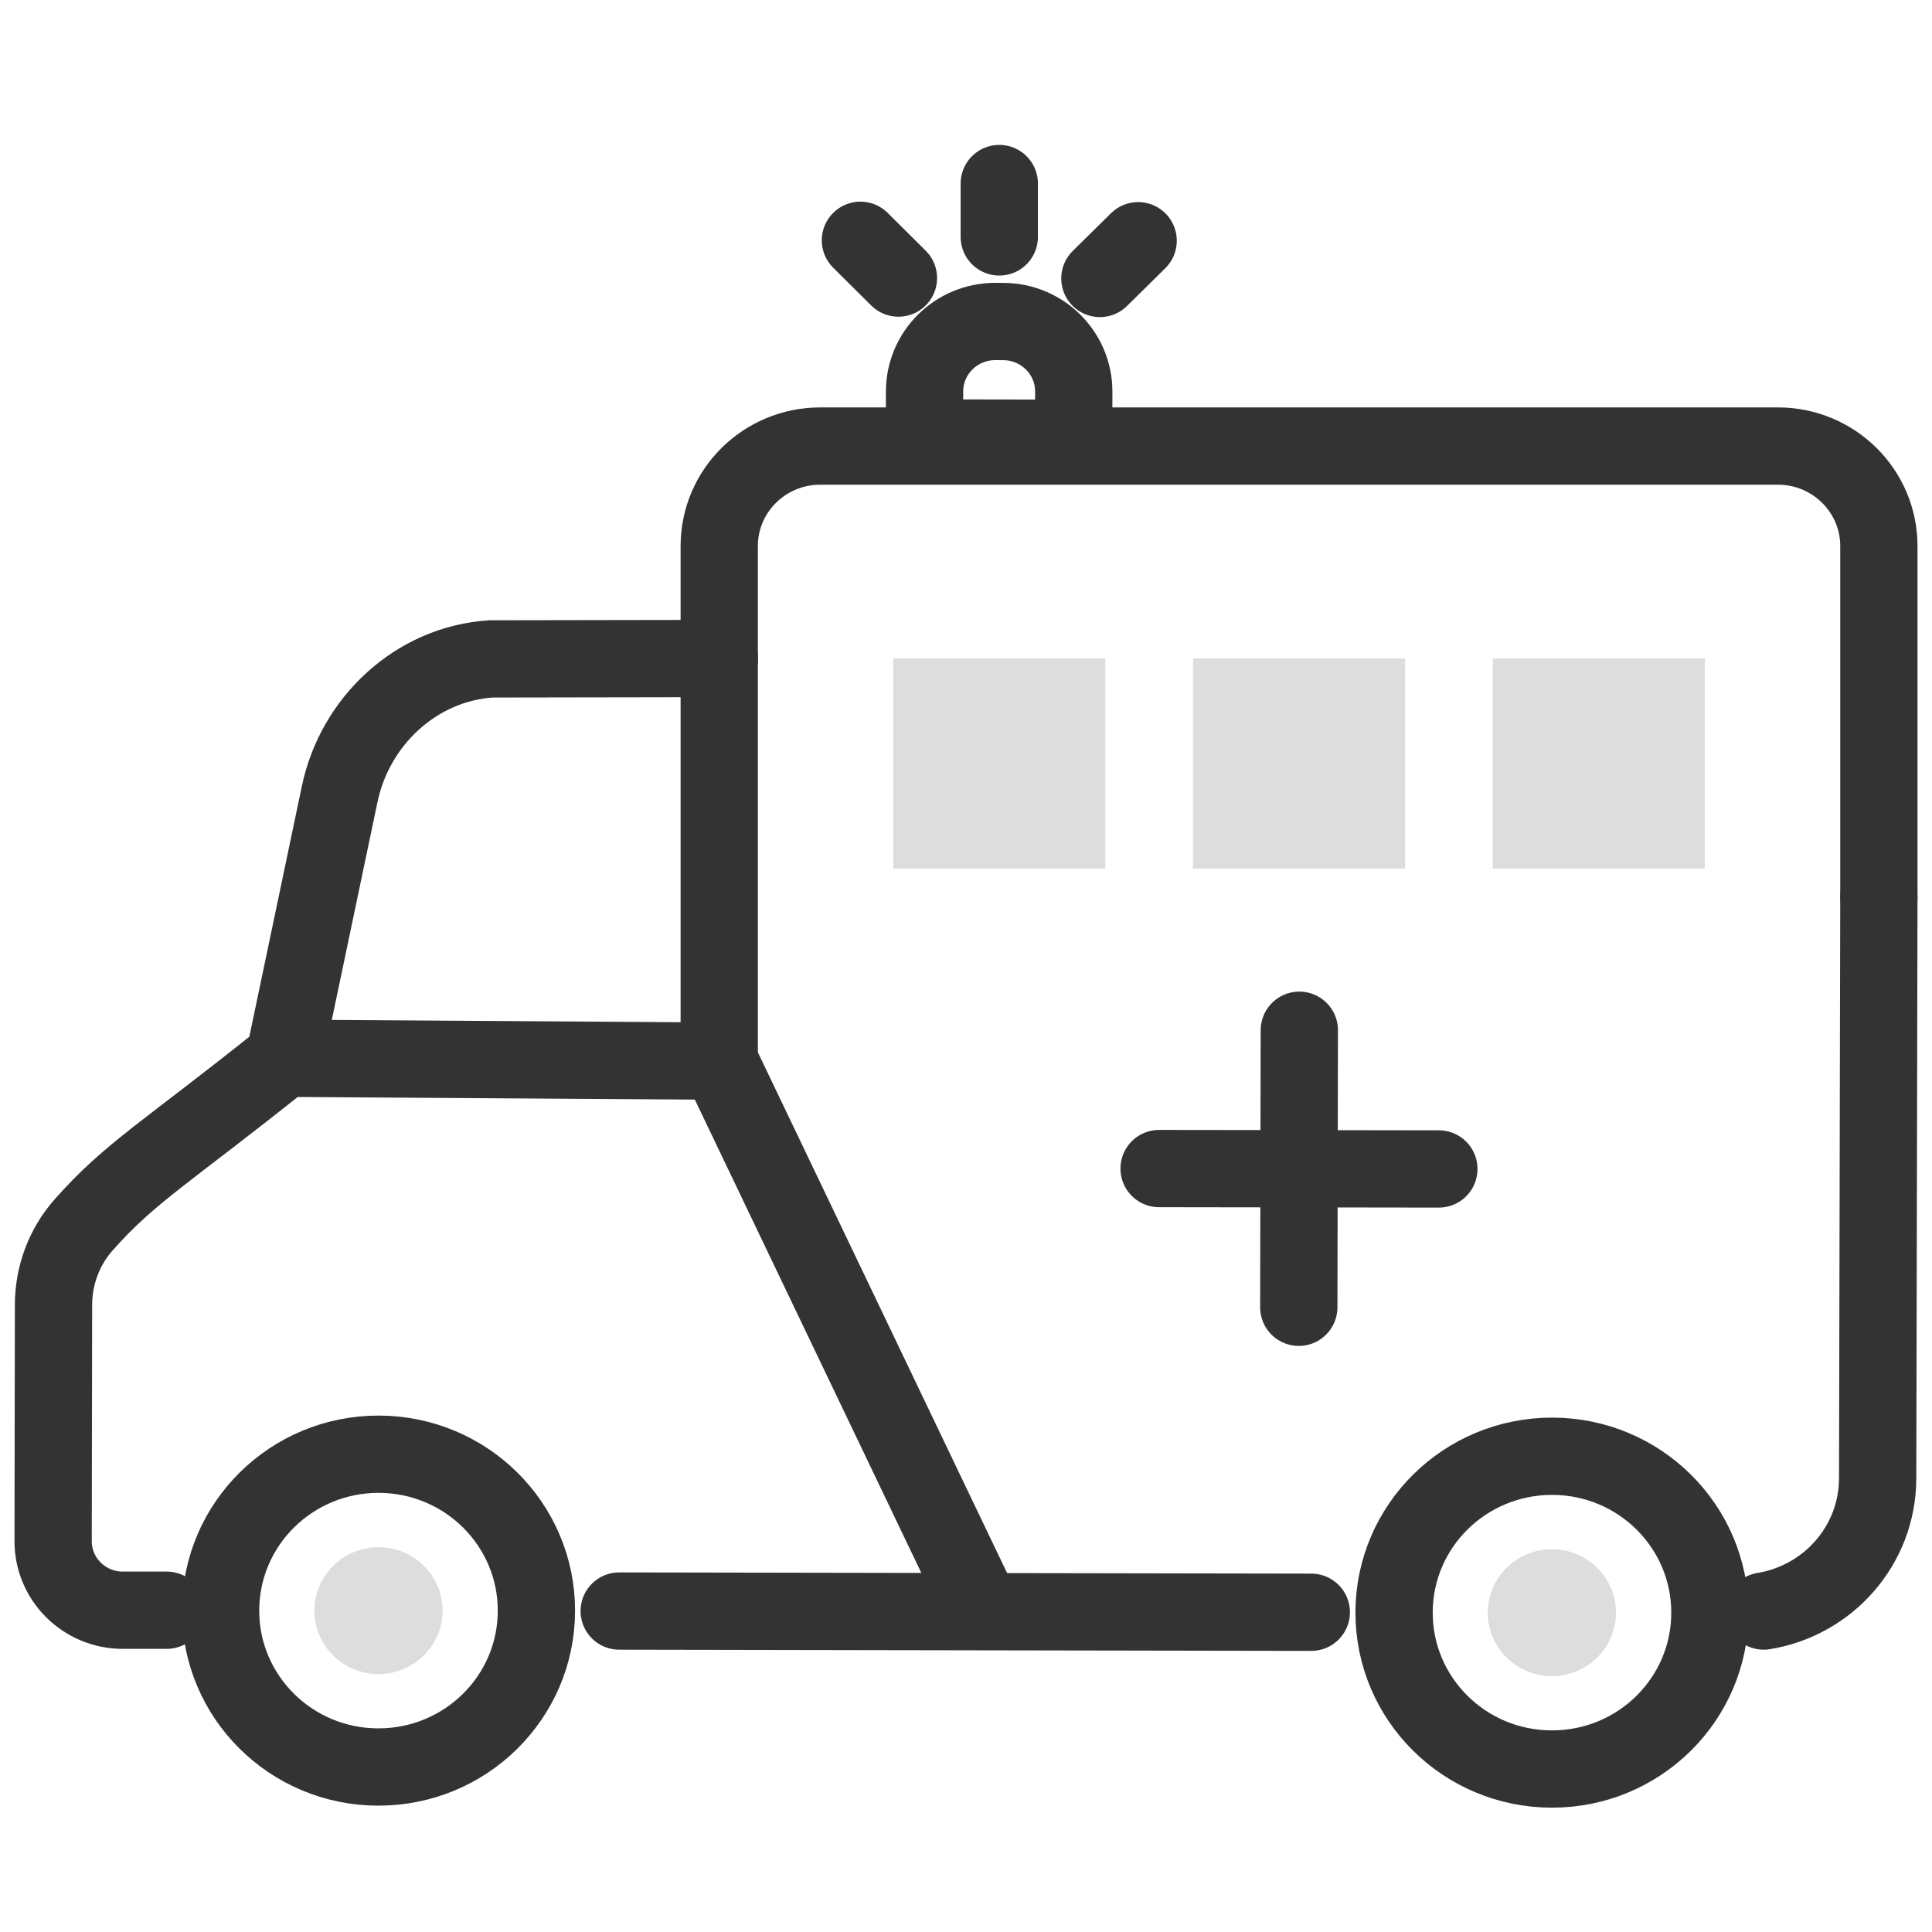 <svg width="40" height="40" viewBox="0 0 40 40" fill="none" xmlns="http://www.w3.org/2000/svg">
<path d="M11.106 33.352C11.109 31.563 9.649 30.111 7.842 30.108C6.035 30.106 4.57 31.552 4.567 33.341C4.564 35.13 6.024 36.582 7.831 36.584C9.637 36.587 11.103 35.141 11.106 33.352Z" stroke="#333333" stroke-width="1.6" stroke-miterlimit="10" stroke-linecap="round"/>
<path d="M9.164 33.349C9.164 32.623 8.572 32.035 7.839 32.032C7.106 32.032 6.512 32.618 6.509 33.344C6.509 34.069 7.101 34.658 7.834 34.661C8.566 34.661 9.161 34.075 9.164 33.349Z" fill="#DDDDDD"/>
<path d="M33.457 33.391C33.457 32.665 32.865 32.076 32.133 32.074C31.4 32.074 30.805 32.66 30.802 33.386C30.802 34.111 31.394 34.7 32.127 34.703C32.86 34.703 33.455 34.117 33.457 33.391Z" fill="#DDDDDD"/>
<path d="M14.891 13.634L10.162 13.642C8.611 13.746 7.349 14.932 7.033 16.439L5.886 21.91C3.476 23.842 2.692 24.269 1.726 25.366C1.323 25.824 1.108 26.413 1.108 27.018L1.1 31.909C1.1 32.696 1.743 33.335 2.537 33.338H3.451" stroke="#333333" stroke-width="1.6" stroke-miterlimit="10" stroke-linecap="round"/>
<path d="M36.516 33.355C37.852 33.137 38.872 31.993 38.875 30.608L38.9 18.586" stroke="#333333" stroke-width="1.6" stroke-miterlimit="10" stroke-linecap="round"/>
<path d="M12.82 33.355L27.149 33.38" stroke="#333333" stroke-width="1.6" stroke-miterlimit="10" stroke-linecap="round"/>
<path d="M28.863 33.383C28.866 31.593 30.331 30.148 32.138 30.15C33.945 30.153 35.405 31.605 35.402 33.394C35.399 35.183 33.934 36.629 32.127 36.626C30.32 36.623 28.86 35.172 28.863 33.383Z" stroke="#333333" stroke-width="1.6" stroke-miterlimit="10" stroke-linecap="round"/>
<path d="M26.901 21.33L26.89 27.066" stroke="#333333" stroke-width="1.6" stroke-miterlimit="10" stroke-linecap="round"/>
<path d="M29.79 24.202L23.998 24.194" stroke="#333333" stroke-width="1.6" stroke-miterlimit="10" stroke-linecap="round"/>
<path d="M5.889 21.91L14.891 21.969" stroke="#333333" stroke-width="1.6" stroke-miterlimit="10" stroke-linecap="round"/>
<path d="M20.604 6.656L20.771 6.657C21.577 6.658 22.232 7.307 22.231 8.108L22.229 9.074L19.14 9.068L19.142 8.103C19.143 7.304 19.798 6.655 20.607 6.656L20.604 6.656Z" stroke="#333333" stroke-width="1.6" stroke-miterlimit="10" stroke-linecap="round"/>
<path d="M18.601 5.757L17.814 4.975" stroke="#333333" stroke-width="1.6" stroke-miterlimit="10" stroke-linecap="round"/>
<path d="M20.689 4.905V3.8" stroke="#333333" stroke-width="1.6" stroke-miterlimit="10" stroke-linecap="round"/>
<path d="M22.772 5.765L23.564 4.984" stroke="#333333" stroke-width="1.6" stroke-miterlimit="10" stroke-linecap="round"/>
<path d="M38.9 18.583V11.306C38.9 10.162 37.964 9.235 36.809 9.235H16.983C15.827 9.235 14.891 10.162 14.891 11.306V13.631" stroke="#333333" stroke-width="1.6" stroke-miterlimit="10" stroke-linecap="round"/>
<path d="M14.891 13.634V21.91" stroke="#333333" stroke-width="1.6" stroke-miterlimit="10" stroke-linecap="round"/>
<path d="M14.891 21.969L20.34 33.355" stroke="#333333" stroke-width="1.6" stroke-miterlimit="10" stroke-linecap="round"/>
<path d="M22.885 13.634H18.494V17.983H22.885V13.634Z" fill="#DDDDDD"/>
<path d="M29.091 13.634H24.7V17.983H29.091V13.634Z" fill="#DDDDDD"/>
<path d="M35.298 13.634H30.907V17.983H35.298V13.634Z" fill="#DDDDDD"/>
</svg>
